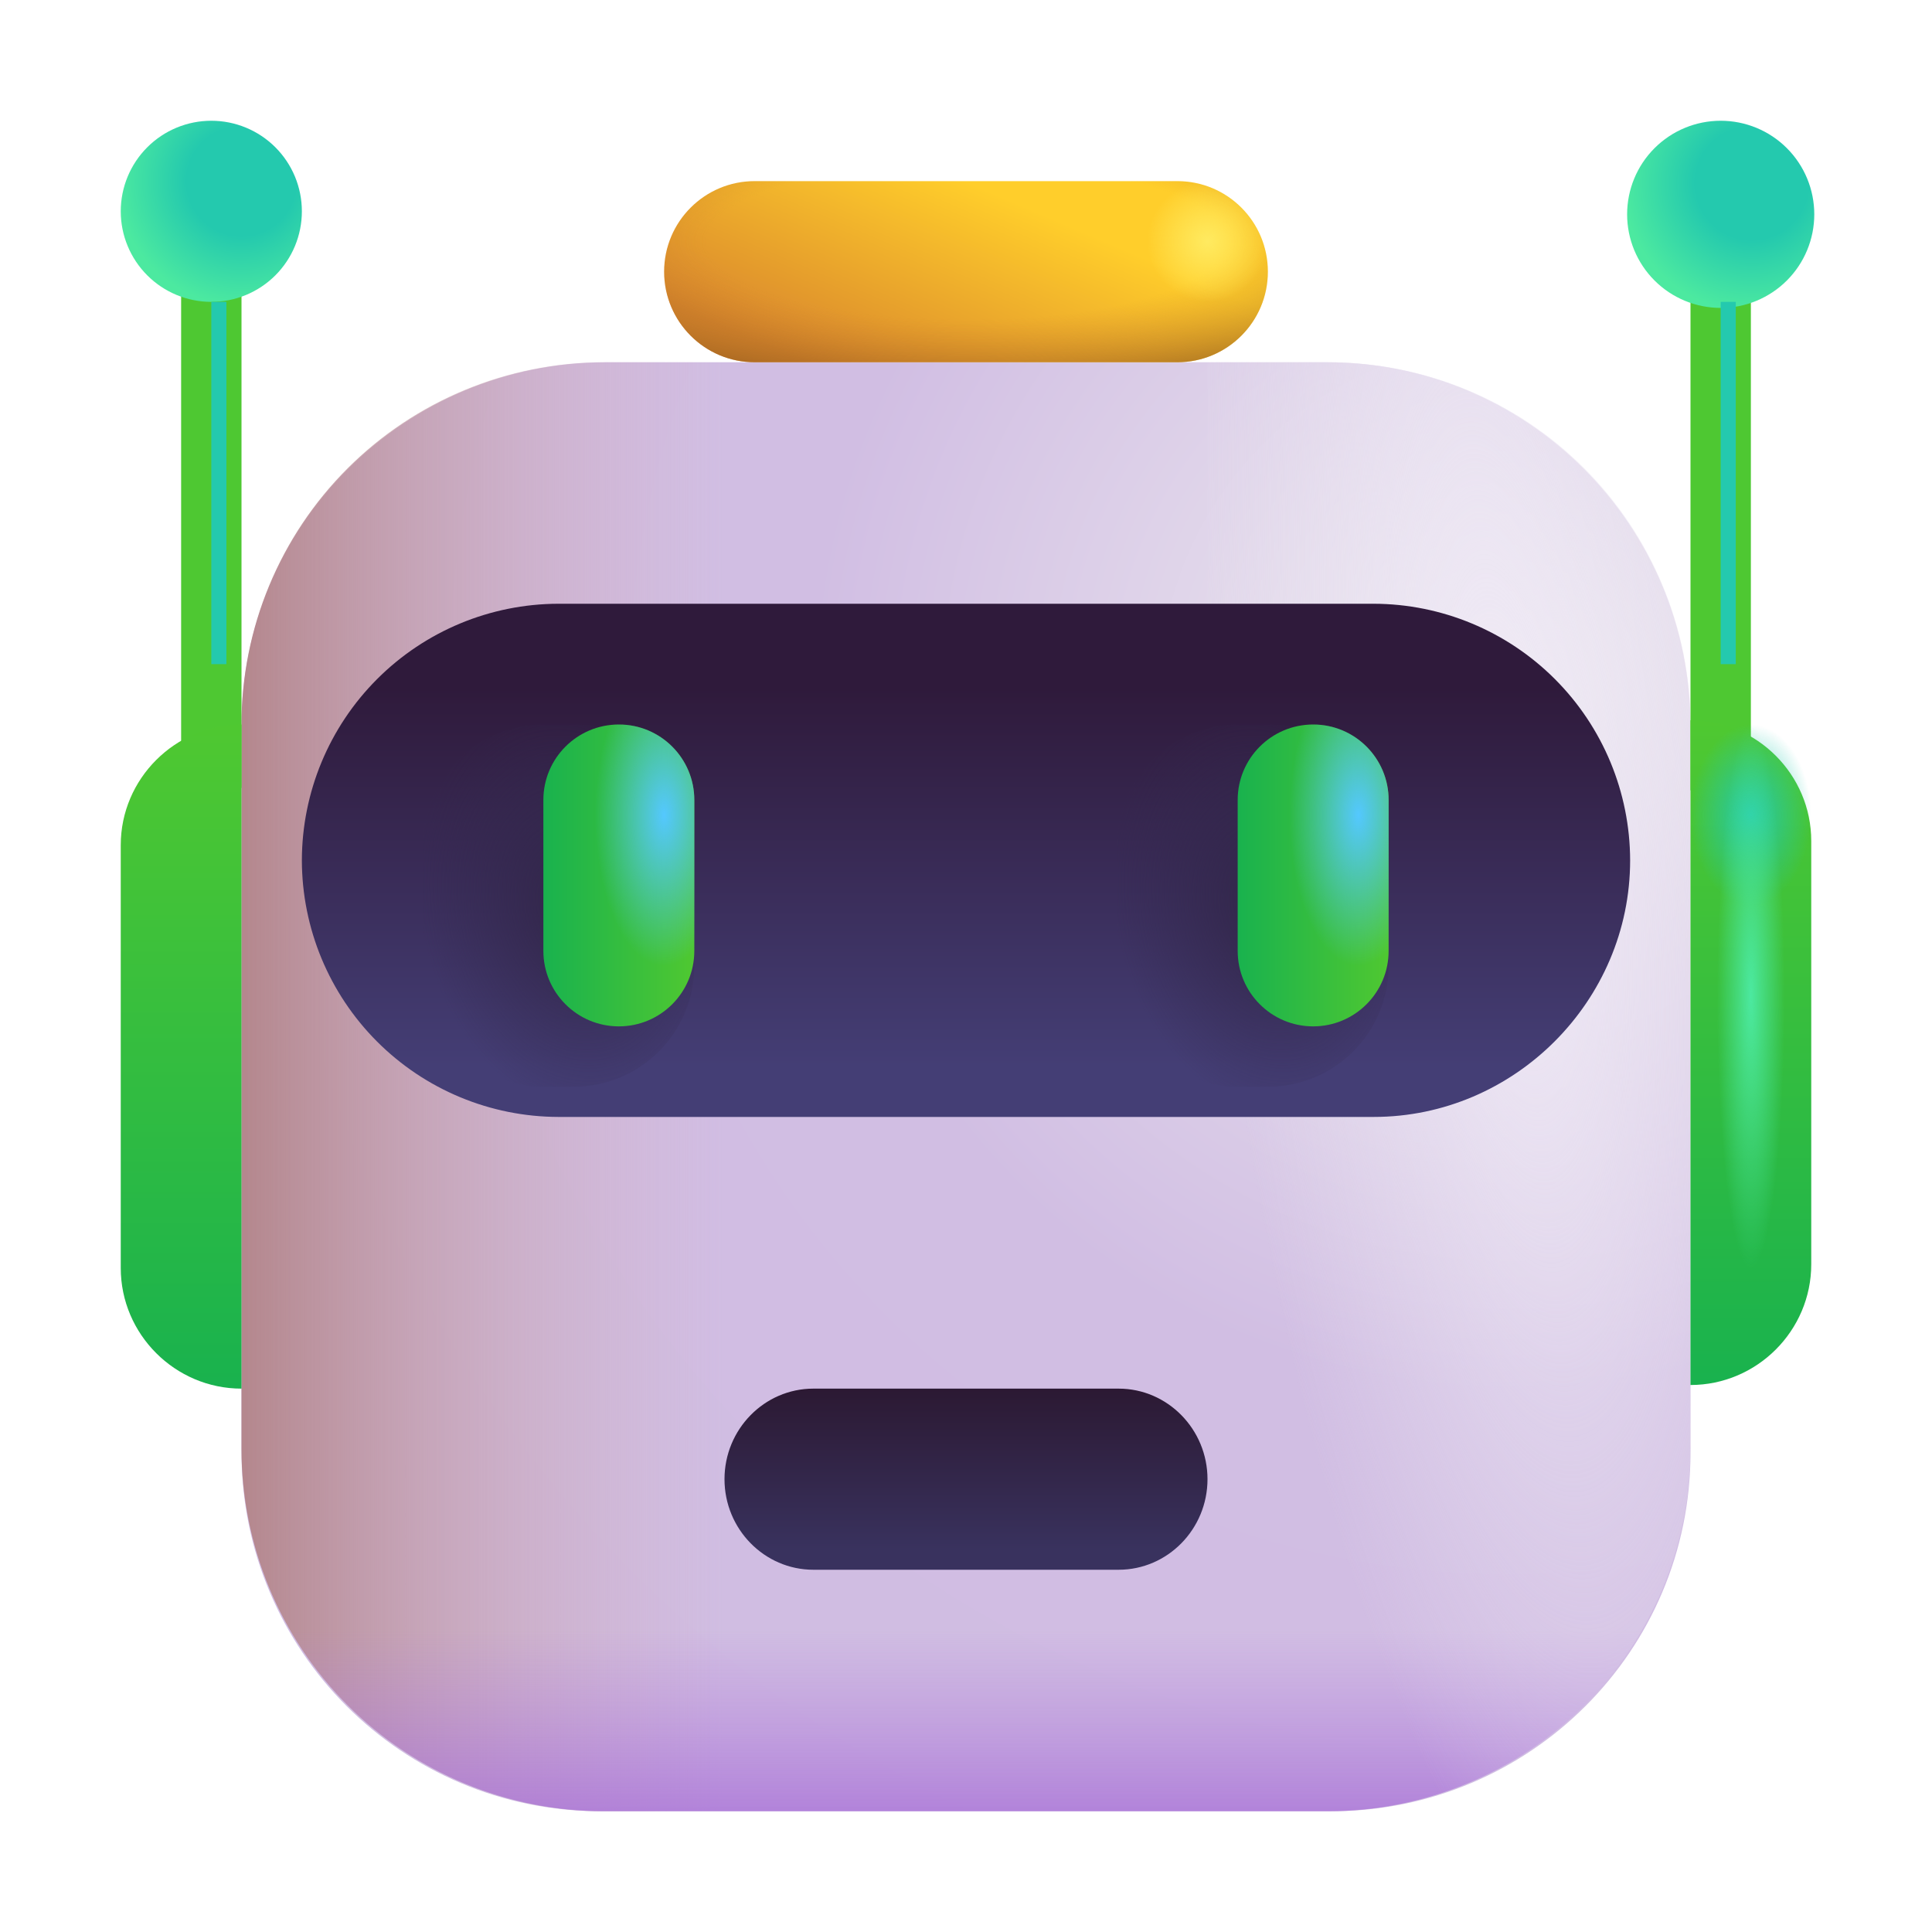<svg width="170" height="170" viewBox="0 0 170 170" fill="none" xmlns="http://www.w3.org/2000/svg">
<path d="M117.141 159.375H52.859C35.381 159.375 21.25 145.244 21.25 127.766V63.909C21.25 46.219 35.594 31.875 53.284 31.875H116.769C134.406 31.875 148.75 46.219 148.75 63.909V127.819C148.75 145.244 134.619 159.375 117.141 159.375Z" fill="url(#paint0_radial_206_1096)"/>
<path d="M21.25 63.75C21.25 55.296 24.608 47.189 30.586 41.211C36.564 35.233 44.671 31.875 53.125 31.875H63.75V159.375H53.125C44.671 159.375 36.564 156.017 30.586 150.039C24.608 144.061 21.25 135.954 21.25 127.5V63.75Z" fill="url(#paint1_linear_206_1096)"/>
<path d="M21.25 127.5H148.75C148.75 135.954 145.392 144.061 139.414 150.039C133.436 156.017 125.329 159.375 116.875 159.375H53.125C44.671 159.375 36.564 156.017 30.586 150.039C24.608 144.061 21.25 135.954 21.25 127.5Z" fill="url(#paint2_linear_206_1096)"/>
<path d="M106.25 31.875H116.875C125.329 31.875 133.436 35.233 139.414 41.211C145.392 47.189 148.75 55.296 148.75 63.75V127.5C148.75 135.954 145.392 144.061 139.414 150.039C133.436 156.017 125.329 159.375 116.875 159.375H106.25V31.875Z" fill="url(#paint3_radial_206_1096)"/>
<path d="M18.594 20.984V69.328" stroke="url(#paint4_linear_206_1096)" stroke-width="5.312" stroke-miterlimit="10"/>
<path d="M21.25 63.75V122.188C15.406 122.188 10.625 117.406 10.625 111.573V74.364C10.625 68.531 15.406 63.75 21.25 63.75Z" fill="url(#paint5_linear_206_1096)"/>
<path d="M120.875 98.281H49.125C43.142 98.267 37.409 95.883 33.181 91.652C28.952 87.42 26.572 81.685 26.562 75.703C26.572 69.721 28.952 63.986 33.181 59.755C37.409 55.523 43.142 53.139 49.125 53.125H120.875C126.858 53.139 132.591 55.523 136.819 59.755C141.048 63.986 143.428 69.721 143.438 75.703C143.438 88.087 133.248 98.281 120.875 98.281Z" fill="url(#paint6_linear_206_1096)"/>
<path d="M98.43 138.125H71.57C67.256 138.125 63.75 134.544 63.75 130.156C63.75 125.768 67.256 122.188 71.57 122.188H98.43C102.738 122.188 106.25 125.768 106.25 130.156C106.25 134.544 102.744 138.125 98.43 138.125Z" fill="url(#paint7_linear_206_1096)"/>
<path d="M18.594 26.562C19.64 26.562 20.676 26.356 21.643 25.956C22.61 25.555 23.488 24.968 24.229 24.229C24.968 23.488 25.555 22.61 25.956 21.643C26.356 20.676 26.562 19.64 26.562 18.594C26.562 17.547 26.356 16.511 25.956 15.544C25.555 14.577 24.968 13.699 24.229 12.959C23.488 12.219 22.61 11.632 21.643 11.232C20.676 10.831 19.64 10.625 18.594 10.625C16.48 10.625 14.453 11.465 12.959 12.959C11.465 14.453 10.625 16.48 10.625 18.594C10.625 20.707 11.465 22.734 12.959 24.229C14.453 25.723 16.48 26.562 18.594 26.562Z" fill="url(#paint8_radial_206_1096)"/>
<path d="M151.406 21.25V69.541" stroke="url(#paint9_linear_206_1096)" stroke-width="5.312" stroke-miterlimit="10"/>
<path d="M151.407 27.094C153.591 27.094 155.686 26.226 157.23 24.682C158.774 23.138 159.642 21.043 159.642 18.859C159.642 16.675 158.774 14.581 157.23 13.037C155.686 11.492 153.591 10.625 151.407 10.625C149.223 10.625 147.129 11.492 145.585 13.037C144.04 14.581 143.173 16.675 143.173 18.859C143.173 21.043 144.04 23.138 145.585 24.682C147.129 26.226 149.223 27.094 151.407 27.094Z" fill="url(#paint10_radial_206_1096)"/>
<path d="M50.469 63.75H47.812C41.944 63.75 37.188 68.507 37.188 74.375V85C37.188 90.868 41.944 95.625 47.812 95.625H50.469C56.337 95.625 61.094 90.868 61.094 85V74.375C61.094 68.507 56.337 63.75 50.469 63.75Z" fill="url(#paint11_radial_206_1096)"/>
<path d="M111.562 63.75H108.906C103.038 63.75 98.281 68.507 98.281 74.375V85C98.281 90.868 103.038 95.625 108.906 95.625H111.562C117.431 95.625 122.188 90.868 122.188 85V74.375C122.188 68.507 117.431 63.75 111.562 63.75Z" fill="url(#paint12_radial_206_1096)"/>
<path d="M103.594 15.938H66.406C62.005 15.938 58.438 19.505 58.438 23.906C58.438 28.307 62.005 31.875 66.406 31.875H103.594C107.995 31.875 111.562 28.307 111.562 23.906C111.562 19.505 107.995 15.938 103.594 15.938Z" fill="url(#paint13_linear_206_1096)"/>
<path d="M103.594 15.938H66.406C62.005 15.938 58.438 19.505 58.438 23.906C58.438 28.307 62.005 31.875 66.406 31.875H103.594C107.995 31.875 111.562 28.307 111.562 23.906C111.562 19.505 107.995 15.938 103.594 15.938Z" fill="url(#paint14_radial_206_1096)"/>
<path d="M148.75 121.869V63.378C154.594 63.378 159.375 68.16 159.375 74.003V111.244C159.375 117.088 154.594 121.869 148.75 121.869Z" fill="url(#paint15_linear_206_1096)"/>
<path d="M61.094 70.391C61.094 66.723 58.121 63.75 54.453 63.75C50.786 63.75 47.812 66.723 47.812 70.391V83.672C47.812 87.339 50.786 90.312 54.453 90.312C58.121 90.312 61.094 87.339 61.094 83.672V70.391Z" fill="url(#paint16_linear_206_1096)"/>
<path d="M61.094 70.391C61.094 66.723 58.121 63.75 54.453 63.75C50.786 63.75 47.812 66.723 47.812 70.391V83.672C47.812 87.339 50.786 90.312 54.453 90.312C58.121 90.312 61.094 87.339 61.094 83.672V70.391Z" fill="url(#paint17_radial_206_1096)"/>
<path d="M122.188 70.391C122.188 66.723 119.214 63.75 115.547 63.75C111.879 63.75 108.906 66.723 108.906 70.391V83.672C108.906 87.339 111.879 90.312 115.547 90.312C119.214 90.312 122.188 87.339 122.188 83.672V70.391Z" fill="url(#paint18_linear_206_1096)"/>
<path d="M122.188 70.391C122.188 66.723 119.214 63.75 115.547 63.75C111.879 63.75 108.906 66.723 108.906 70.391V83.672C108.906 87.339 111.879 90.312 115.547 90.312C119.214 90.312 122.188 87.339 122.188 83.672V70.391Z" fill="url(#paint19_radial_206_1096)"/>
<g filter="url(#filter0_f_206_1096)">
<path d="M19.258 26.562V58.438" stroke="url(#paint20_linear_206_1096)" stroke-width="1.328"/>
</g>
<g filter="url(#filter1_f_206_1096)">
<path d="M152.07 26.562V58.438" stroke="url(#paint21_linear_206_1096)" stroke-width="1.328"/>
</g>
<path d="M154.062 79.688C156.997 79.688 159.375 76.12 159.375 71.719C159.375 67.318 156.997 63.75 154.062 63.75C151.128 63.75 148.75 67.318 148.75 71.719C148.75 76.12 151.128 79.688 154.062 79.688Z" fill="url(#paint22_radial_206_1096)"/>
<path d="M154.062 111.562C156.997 111.562 159.375 100.859 159.375 87.656C159.375 74.453 156.997 63.75 154.062 63.75C151.128 63.75 148.75 74.453 148.75 87.656C148.75 100.859 151.128 111.562 154.062 111.562Z" fill="url(#paint23_radial_206_1096)"/>
<path fill-rule="evenodd" clip-rule="evenodd" d="M105.061 16.07C106.642 16.366 108.097 17.133 109.234 18.271C110.371 19.409 111.137 20.864 111.431 22.445C111.217 23.369 110.76 24.218 110.107 24.905C109.454 25.592 108.629 26.092 107.718 26.353C106.807 26.614 105.842 26.626 104.925 26.389C104.007 26.151 103.17 25.672 102.499 25.002C101.829 24.332 101.35 23.495 101.113 22.577C100.875 21.659 100.888 20.695 101.148 19.784C101.409 18.872 101.909 18.048 102.596 17.395C103.283 16.742 104.138 16.285 105.061 16.07Z" fill="url(#paint24_radial_206_1096)"/>
<defs>
<filter id="filter0_f_206_1096" x="15.938" y="23.906" width="6.641" height="37.188" filterUnits="userSpaceOnUse" color-interpolation-filters="sRGB">
<feFlood flood-opacity="0" result="BackgroundImageFix"/>
<feBlend mode="normal" in="SourceGraphic" in2="BackgroundImageFix" result="shape"/>
<feGaussianBlur stdDeviation="1.328" result="effect1_foregroundBlur_206_1096"/>
</filter>
<filter id="filter1_f_206_1096" x="148.75" y="23.906" width="6.641" height="37.188" filterUnits="userSpaceOnUse" color-interpolation-filters="sRGB">
<feFlood flood-opacity="0" result="BackgroundImageFix"/>
<feBlend mode="normal" in="SourceGraphic" in2="BackgroundImageFix" result="shape"/>
<feGaussianBlur stdDeviation="1.328" result="effect1_foregroundBlur_206_1096"/>
</filter>
<radialGradient id="paint0_radial_206_1096" cx="0" cy="0" r="1" gradientUnits="userSpaceOnUse" gradientTransform="translate(132.811 61.094) rotate(141.911) scale(124.872)">
<stop stop-color="#EEEBF0"/>
<stop offset="0.493" stop-color="#D1BEE3"/>
<stop offset="1" stop-color="#D0BCE2"/>
</radialGradient>
<linearGradient id="paint1_linear_206_1096" x1="63.75" y1="95.625" x2="21.25" y2="95.625" gradientUnits="userSpaceOnUse">
<stop stop-color="#D5B2C0" stop-opacity="0"/>
<stop offset="1" stop-color="#B4878D"/>
</linearGradient>
<linearGradient id="paint2_linear_206_1096" x1="85" y1="143.438" x2="85" y2="164.688" gradientUnits="userSpaceOnUse">
<stop stop-color="#B17EDB" stop-opacity="0"/>
<stop offset="1" stop-color="#A56BD6"/>
</linearGradient>
<radialGradient id="paint3_radial_206_1096" cx="0" cy="0" r="1" gradientUnits="userSpaceOnUse" gradientTransform="translate(132.812 71.719) rotate(-5.711) scale(26.695 102.034)">
<stop stop-color="#F0EAF6"/>
<stop offset="1" stop-color="#E7E0EF" stop-opacity="0"/>
</radialGradient>
<linearGradient id="paint4_linear_206_1096" x1="-nan" y1="-nan" x2="-nan" y2="-nan" gradientUnits="userSpaceOnUse">
<stop stop-color="#4EC832"/>
<stop offset="1" stop-color="#19B24E"/>
</linearGradient>
<linearGradient id="paint5_linear_206_1096" x1="15.938" y1="63.75" x2="15.938" y2="122.188" gradientUnits="userSpaceOnUse">
<stop stop-color="#4FC831"/>
<stop offset="1" stop-color="#19B24E"/>
</linearGradient>
<linearGradient id="paint6_linear_206_1096" x1="84.989" y1="94.037" x2="84.989" y2="60.515" gradientUnits="userSpaceOnUse">
<stop offset="0.006" stop-color="#443E75"/>
<stop offset="1" stop-color="#2F1A3B"/>
</linearGradient>
<linearGradient id="paint7_linear_206_1096" x1="84.989" y1="136.457" x2="84.989" y2="121.598" gradientUnits="userSpaceOnUse">
<stop offset="0.006" stop-color="#39325E"/>
<stop offset="1" stop-color="#2B1831"/>
</linearGradient>
<radialGradient id="paint8_radial_206_1096" cx="0" cy="0" r="1" gradientUnits="userSpaceOnUse" gradientTransform="translate(21.25 15.938) rotate(104.036) scale(10.952)">
<stop stop-color="#24C9AE"/>
<stop offset="0.441" stop-color="#24C9AE"/>
<stop offset="1" stop-color="#4CE9A0"/>
</radialGradient>
<linearGradient id="paint9_linear_206_1096" x1="-nan" y1="-nan" x2="-nan" y2="-nan" gradientUnits="userSpaceOnUse">
<stop stop-color="#4EC832"/>
<stop offset="1" stop-color="#19B24E"/>
</linearGradient>
<radialGradient id="paint10_radial_206_1096" cx="0" cy="0" r="1" gradientUnits="userSpaceOnUse" gradientTransform="translate(154.149 16.112) rotate(104.036) scale(11.317 11.317)">
<stop stop-color="#24C9AE"/>
<stop offset="0.441" stop-color="#24C9AE"/>
<stop offset="1" stop-color="#4CE9A0"/>
</radialGradient>
<radialGradient id="paint11_radial_206_1096" cx="0" cy="0" r="1" gradientUnits="userSpaceOnUse" gradientTransform="translate(50.469 79.688) rotate(168.69) scale(13.544 18.536)">
<stop stop-color="#322649"/>
<stop offset="1" stop-color="#342950" stop-opacity="0"/>
</radialGradient>
<radialGradient id="paint12_radial_206_1096" cx="0" cy="0" r="1" gradientUnits="userSpaceOnUse" gradientTransform="translate(111.562 79.688) rotate(168.69) scale(13.544 18.536)">
<stop stop-color="#322649"/>
<stop offset="1" stop-color="#342950" stop-opacity="0"/>
</radialGradient>
<linearGradient id="paint13_linear_206_1096" x1="85" y1="15.938" x2="77.031" y2="34.531" gradientUnits="userSpaceOnUse">
<stop stop-color="#FFCE2B"/>
<stop offset="1" stop-color="#D9862D"/>
</linearGradient>
<radialGradient id="paint14_radial_206_1096" cx="0" cy="0" r="1" gradientUnits="userSpaceOnUse" gradientTransform="translate(85 21.25) rotate(90) scale(15.938 53.125)">
<stop offset="0.431" stop-color="#CA7E29" stop-opacity="0"/>
<stop offset="1" stop-color="#673F13"/>
</radialGradient>
<linearGradient id="paint15_linear_206_1096" x1="154.062" y1="63.378" x2="154.062" y2="121.869" gradientUnits="userSpaceOnUse">
<stop stop-color="#4FC831"/>
<stop offset="1" stop-color="#19B24E"/>
</linearGradient>
<linearGradient id="paint16_linear_206_1096" x1="61.094" y1="74.375" x2="47.812" y2="74.375" gradientUnits="userSpaceOnUse">
<stop stop-color="#4FC831"/>
<stop offset="1" stop-color="#19B24E"/>
</linearGradient>
<radialGradient id="paint17_radial_206_1096" cx="0" cy="0" r="1" gradientUnits="userSpaceOnUse" gradientTransform="translate(58.438 71.719) rotate(90) scale(13.281 6.077)">
<stop stop-color="#54C8FF"/>
<stop offset="1" stop-color="#54C8FF" stop-opacity="0"/>
</radialGradient>
<linearGradient id="paint18_linear_206_1096" x1="122.188" y1="74.375" x2="108.906" y2="74.375" gradientUnits="userSpaceOnUse">
<stop stop-color="#4FC831"/>
<stop offset="1" stop-color="#19B24E"/>
</linearGradient>
<radialGradient id="paint19_radial_206_1096" cx="0" cy="0" r="1" gradientUnits="userSpaceOnUse" gradientTransform="translate(119.531 71.719) rotate(90) scale(13.281 6.077)">
<stop stop-color="#54C8FF"/>
<stop offset="1" stop-color="#54C8FF" stop-opacity="0"/>
</radialGradient>
<linearGradient id="paint20_linear_206_1096" x1="-nan" y1="-nan" x2="-nan" y2="-nan" gradientUnits="userSpaceOnUse">
<stop stop-color="#24C9AE"/>
<stop offset="1" stop-color="#24C9AE" stop-opacity="0.08"/>
</linearGradient>
<linearGradient id="paint21_linear_206_1096" x1="-nan" y1="-nan" x2="-nan" y2="-nan" gradientUnits="userSpaceOnUse">
<stop stop-color="#24C9AE"/>
<stop offset="1" stop-color="#24C9AE" stop-opacity="0.08"/>
</linearGradient>
<radialGradient id="paint22_radial_206_1096" cx="0" cy="0" r="1" gradientUnits="userSpaceOnUse" gradientTransform="translate(154.062 71.719) rotate(90) scale(7.969 5.312)">
<stop stop-color="#24C9AE"/>
<stop offset="1" stop-color="#24C9AE" stop-opacity="0"/>
</radialGradient>
<radialGradient id="paint23_radial_206_1096" cx="0" cy="0" r="1" gradientUnits="userSpaceOnUse" gradientTransform="translate(154.062 87.656) rotate(90) scale(23.906 2.972)">
<stop stop-color="#4CE9A0"/>
<stop offset="1" stop-color="#4CE9A0" stop-opacity="0"/>
</radialGradient>
<radialGradient id="paint24_radial_206_1096" cx="0" cy="0" r="1" gradientUnits="userSpaceOnUse" gradientTransform="translate(106.251 21.25) rotate(90) scale(5.312)">
<stop stop-color="#FFEA60"/>
<stop offset="1" stop-color="#FFEF66" stop-opacity="0"/>
</radialGradient>
</defs>
</svg>
